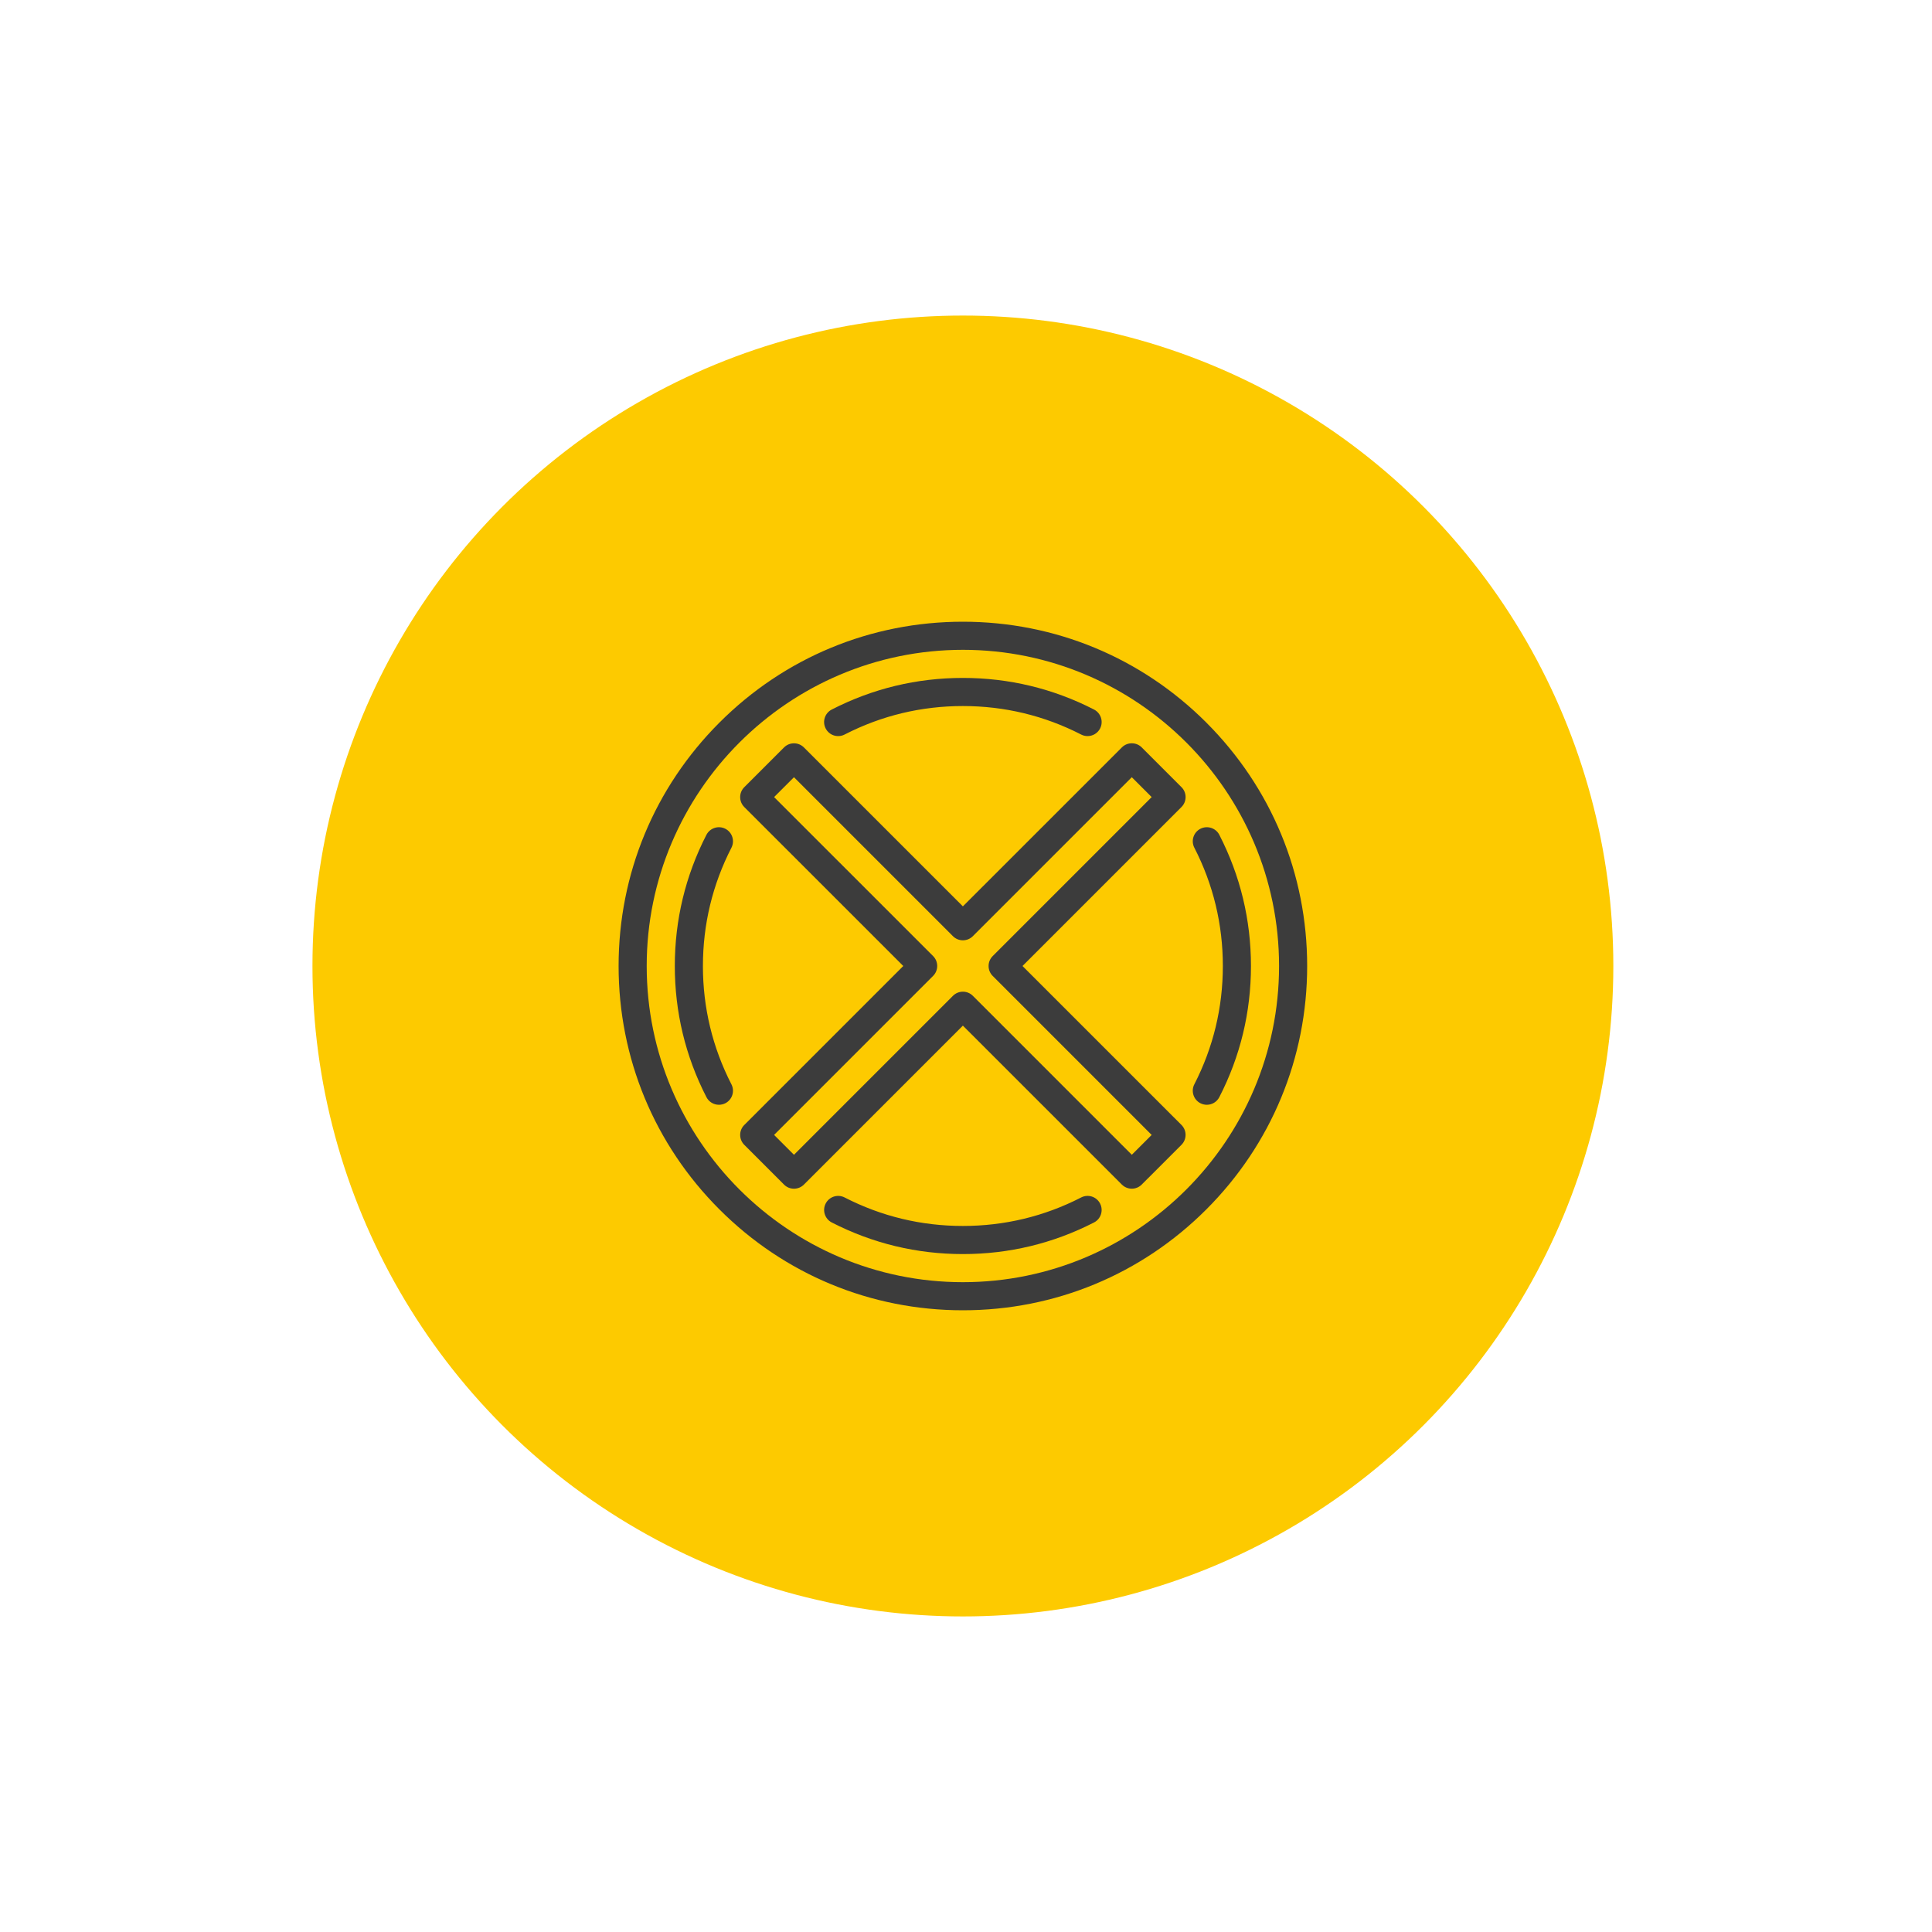 <svg xmlns="http://www.w3.org/2000/svg" width="150" height="150" viewBox="0 0 150 150"><circle cx="74.759" cy="75" r="50.5" fill="#FDCA00"/><g fill="#3C3C3C"><path d="M93.66 56.1c-5.05-5.05-11.762-7.83-18.902-7.83s-13.852 2.78-18.9 7.83-7.83 11.76-7.83 18.9 2.78 13.852 7.83 18.9c5.048 5.05 11.76 7.83 18.9 7.83s13.852-2.78 18.9-7.83c5.05-5.05 7.83-11.76 7.83-18.9s-2.78-13.853-7.83-18.9zM74.757 99.548C61.222 99.548 50.21 88.535 50.21 75S61.224 50.452 74.76 50.452 99.306 61.465 99.306 75 88.294 99.548 74.758 99.548z"/><path d="M65.573 57.03c2.862-1.47 5.952-2.213 9.185-2.213s6.323.744 9.185 2.213c.16.082.33.12.497.12.396 0 .778-.216.972-.592.275-.537.063-1.194-.472-1.47-3.173-1.628-6.6-2.454-10.182-2.454-3.583 0-7.008.826-10.18 2.454-.537.275-.75.933-.473 1.47.275.536.933.748 1.468.472zM94.67 64.818c-.276-.535-.933-.747-1.47-.473-.536.276-.748.934-.472 1.47 1.47 2.86 2.214 5.952 2.214 9.185s-.745 6.323-2.214 9.185c-.275.536-.064 1.193.472 1.47.16.08.33.12.498.12.396 0 .778-.217.97-.594 1.63-3.17 2.456-6.597 2.456-10.18s-.826-7.01-2.455-10.182zM83.943 92.97c-2.862 1.47-5.952 2.213-9.185 2.213s-6.323-.744-9.185-2.213c-.536-.275-1.193-.063-1.468.472-.275.537-.064 1.194.472 1.47 3.173 1.628 6.6 2.454 10.18 2.454 3.584 0 7.01-.826 10.182-2.454.536-.275.747-.934.47-1.47-.273-.536-.93-.748-1.467-.472zM54.575 75c0-3.232.745-6.323 2.214-9.185.274-.536.063-1.193-.473-1.47-.537-.274-1.194-.062-1.47.473-1.628 3.173-2.454 6.6-2.454 10.182s.826 7.01 2.455 10.182c.193.377.575.593.97.593.17 0 .34-.04.5-.12.535-.276.747-.934.47-1.47-1.468-2.862-2.213-5.953-2.213-9.185zM79.387 75L91.73 62.657c.426-.426.426-1.117 0-1.543l-3.086-3.086c-.426-.426-1.117-.426-1.542 0L74.758 70.37 62.415 58.03c-.426-.426-1.117-.426-1.543 0l-3.086 3.086c-.426.426-.426 1.117 0 1.543L70.13 75 57.786 87.343c-.426.426-.426 1.117 0 1.543l3.086 3.086c.426.426 1.117.426 1.542 0L74.758 79.63 87.1 91.97c.214.213.494.32.772.32s.558-.107.77-.32l3.087-3.086c.425-.426.425-1.117 0-1.543L79.386 75zm8.486 14.657L75.53 77.314c-.213-.213-.492-.32-.77-.32s-.56.107-.772.32L61.644 89.657 60.1 88.115 72.445 75.77c.426-.426.426-1.116 0-1.542L60.1 61.885l1.544-1.542 12.343 12.343c.426.426 1.117.426 1.543 0l12.343-12.343 1.543 1.542L77.073 74.23c-.426.425-.426 1.115 0 1.542l12.343 12.344-1.543 1.54z"/></g></svg>